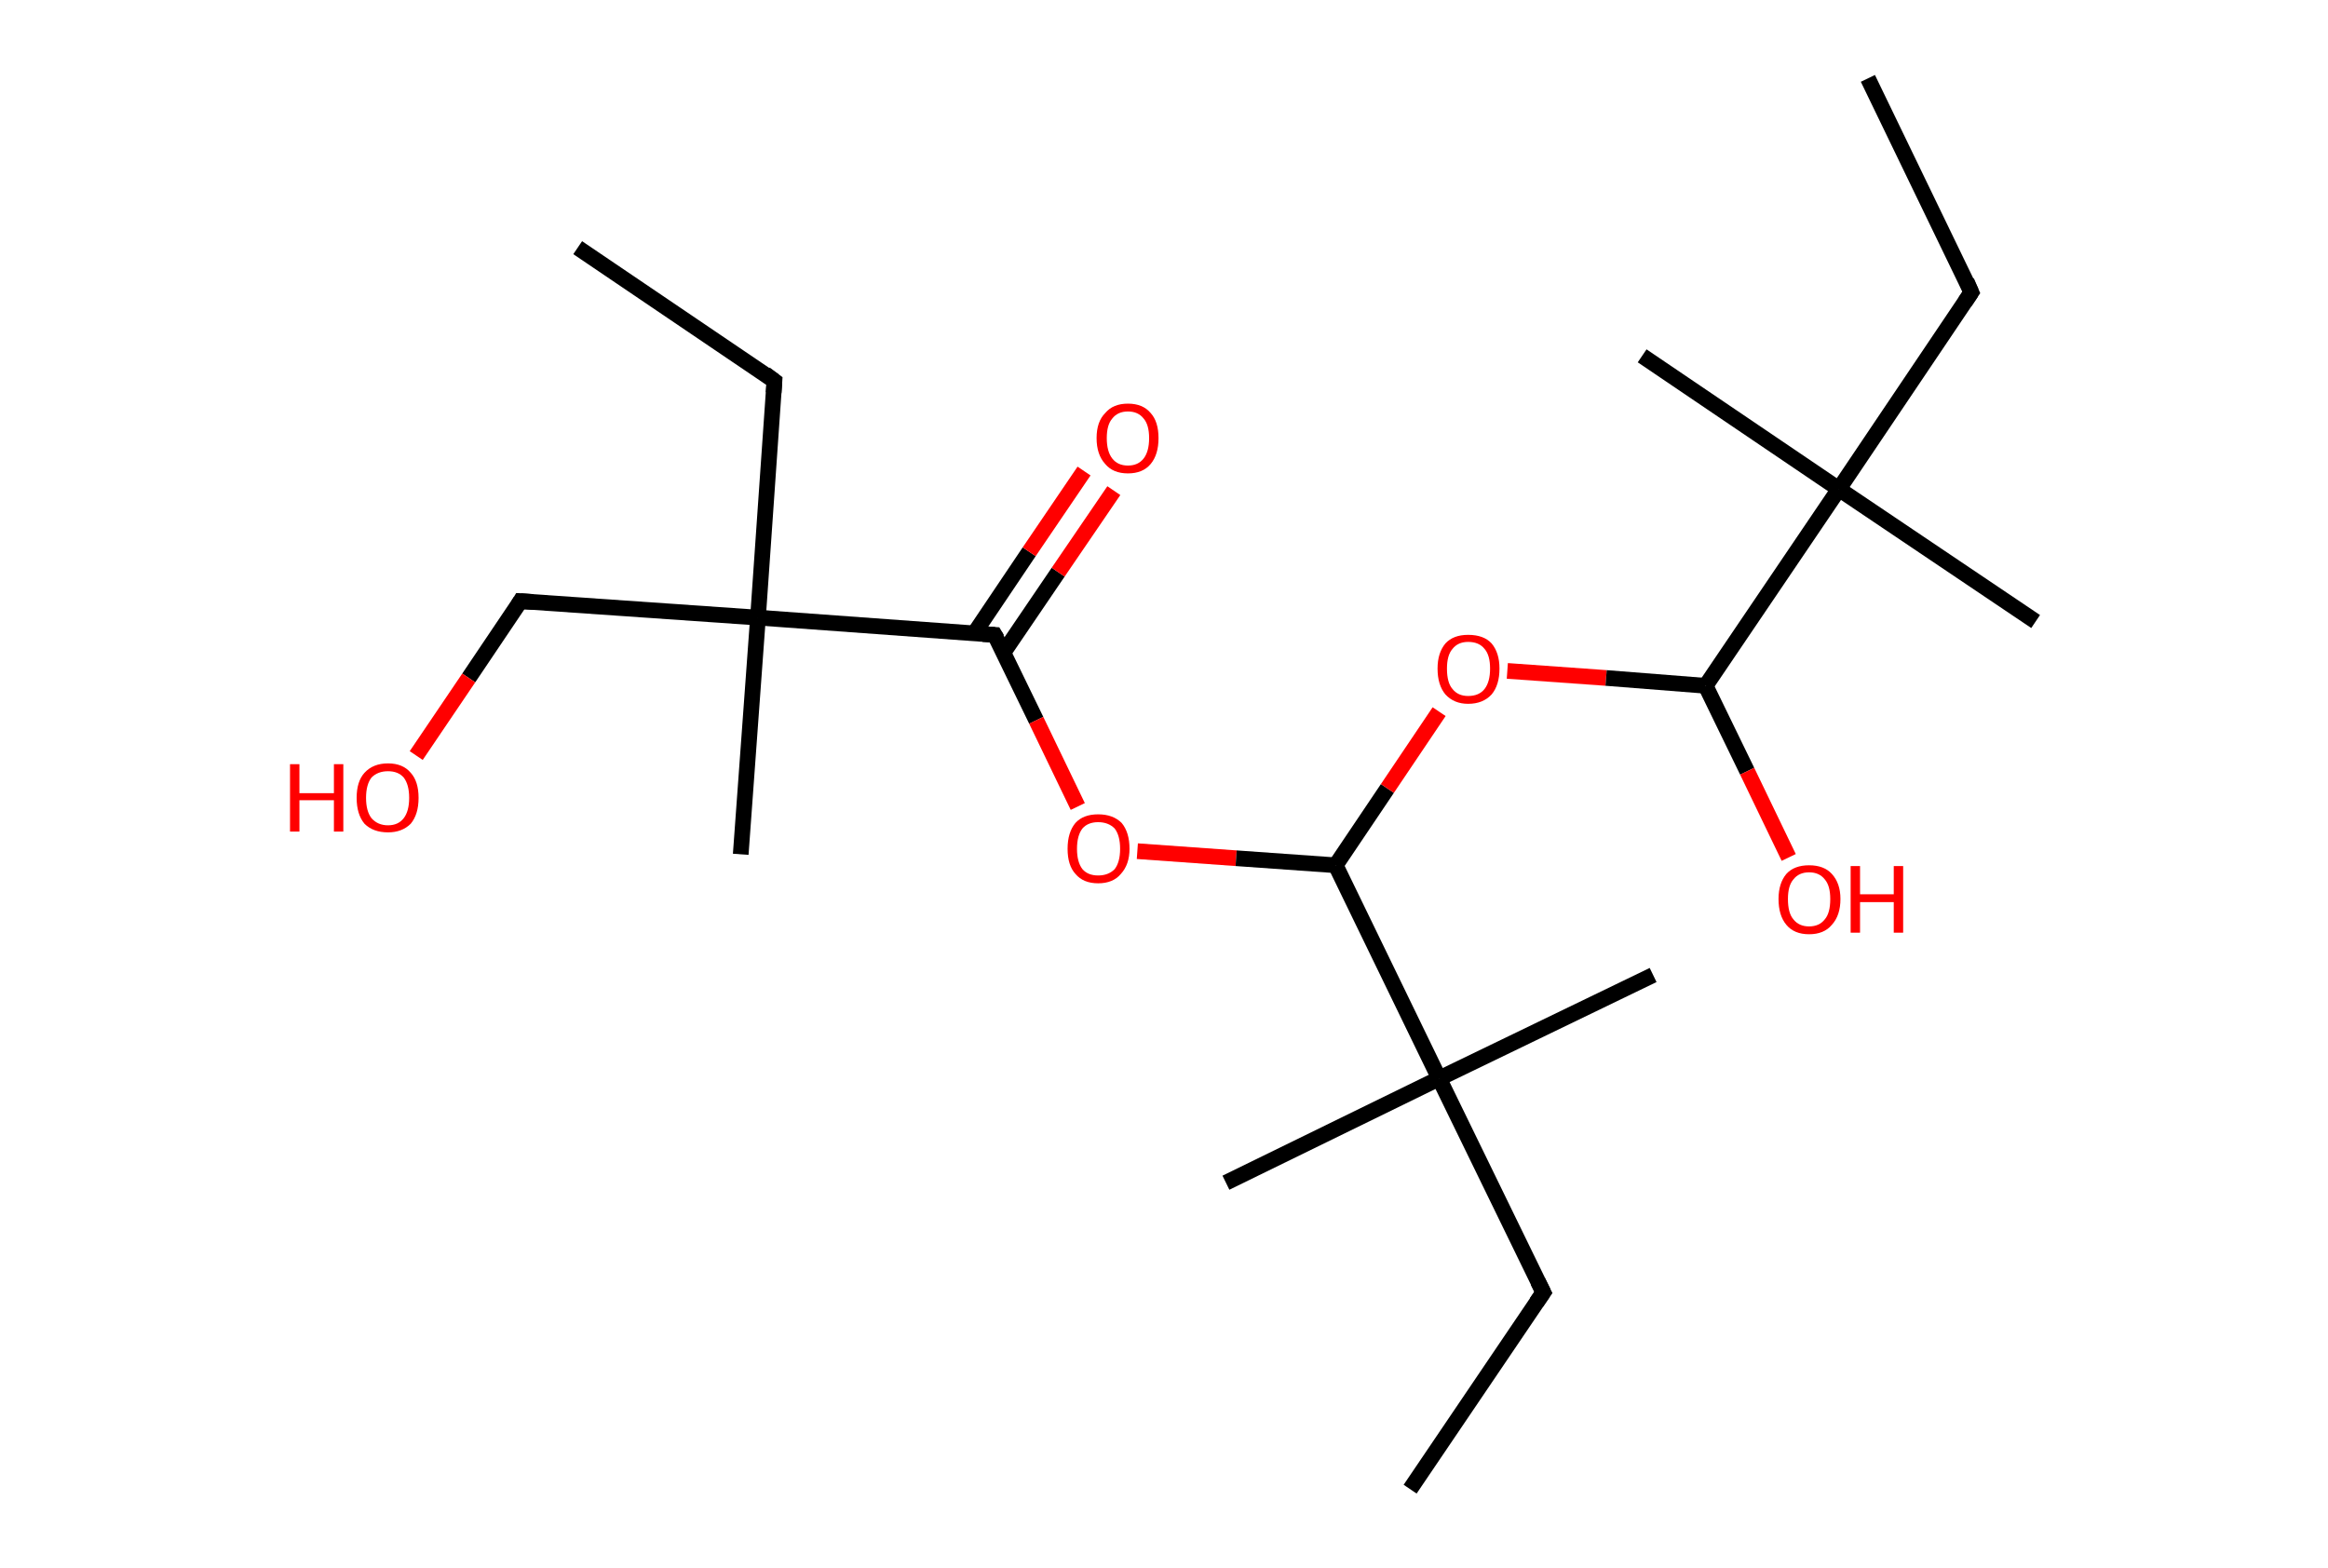 <?xml version='1.0' encoding='ASCII' standalone='yes'?>
<svg xmlns="http://www.w3.org/2000/svg" xmlns:rdkit="http://www.rdkit.org/xml" xmlns:xlink="http://www.w3.org/1999/xlink" version="1.1" baseProfile="full" xml:space="preserve" width="297px" height="200px" viewBox="0 0 297 200">
<!-- END OF HEADER -->
<rect style="opacity:1.0;fill:#FFFFFF;stroke:none" width="297.0" height="200.0" x="0.0" y="0.0"> </rect>
<path class="bond-0 atom-0 atom-1" d="M 73.7,31.6 L 98.8,48.6" style="fill:none;fill-rule:evenodd;stroke:#000000;stroke-width:2.0px;stroke-linecap:butt;stroke-linejoin:miter;stroke-opacity:1"/>
<path class="bond-1 atom-1 atom-2" d="M 98.8,48.6 L 96.7,78.8" style="fill:none;fill-rule:evenodd;stroke:#000000;stroke-width:2.0px;stroke-linecap:butt;stroke-linejoin:miter;stroke-opacity:1"/>
<path class="bond-2 atom-2 atom-3" d="M 96.7,78.8 L 94.5,109.0" style="fill:none;fill-rule:evenodd;stroke:#000000;stroke-width:2.0px;stroke-linecap:butt;stroke-linejoin:miter;stroke-opacity:1"/>
<path class="bond-3 atom-2 atom-4" d="M 96.7,78.8 L 66.4,76.7" style="fill:none;fill-rule:evenodd;stroke:#000000;stroke-width:2.0px;stroke-linecap:butt;stroke-linejoin:miter;stroke-opacity:1"/>
<path class="bond-4 atom-4 atom-5" d="M 66.4,76.7 L 59.8,86.5" style="fill:none;fill-rule:evenodd;stroke:#000000;stroke-width:2.0px;stroke-linecap:butt;stroke-linejoin:miter;stroke-opacity:1"/>
<path class="bond-4 atom-4 atom-5" d="M 59.8,86.5 L 53.1,96.4" style="fill:none;fill-rule:evenodd;stroke:#FF0000;stroke-width:2.0px;stroke-linecap:butt;stroke-linejoin:miter;stroke-opacity:1"/>
<path class="bond-5 atom-2 atom-6" d="M 96.7,78.8 L 126.9,81.0" style="fill:none;fill-rule:evenodd;stroke:#000000;stroke-width:2.0px;stroke-linecap:butt;stroke-linejoin:miter;stroke-opacity:1"/>
<path class="bond-6 atom-6 atom-7" d="M 128.0,83.3 L 135.0,73.0" style="fill:none;fill-rule:evenodd;stroke:#000000;stroke-width:2.0px;stroke-linecap:butt;stroke-linejoin:miter;stroke-opacity:1"/>
<path class="bond-6 atom-6 atom-7" d="M 135.0,73.0 L 142.1,62.6" style="fill:none;fill-rule:evenodd;stroke:#FF0000;stroke-width:2.0px;stroke-linecap:butt;stroke-linejoin:miter;stroke-opacity:1"/>
<path class="bond-6 atom-6 atom-7" d="M 124.3,80.8 L 131.3,70.4" style="fill:none;fill-rule:evenodd;stroke:#000000;stroke-width:2.0px;stroke-linecap:butt;stroke-linejoin:miter;stroke-opacity:1"/>
<path class="bond-6 atom-6 atom-7" d="M 131.3,70.4 L 138.3,60.1" style="fill:none;fill-rule:evenodd;stroke:#FF0000;stroke-width:2.0px;stroke-linecap:butt;stroke-linejoin:miter;stroke-opacity:1"/>
<path class="bond-7 atom-6 atom-8" d="M 126.9,81.0 L 132.2,91.9" style="fill:none;fill-rule:evenodd;stroke:#000000;stroke-width:2.0px;stroke-linecap:butt;stroke-linejoin:miter;stroke-opacity:1"/>
<path class="bond-7 atom-6 atom-8" d="M 132.2,91.9 L 137.5,102.9" style="fill:none;fill-rule:evenodd;stroke:#FF0000;stroke-width:2.0px;stroke-linecap:butt;stroke-linejoin:miter;stroke-opacity:1"/>
<path class="bond-8 atom-8 atom-9" d="M 145.1,108.6 L 157.7,109.5" style="fill:none;fill-rule:evenodd;stroke:#FF0000;stroke-width:2.0px;stroke-linecap:butt;stroke-linejoin:miter;stroke-opacity:1"/>
<path class="bond-8 atom-8 atom-9" d="M 157.7,109.5 L 170.4,110.4" style="fill:none;fill-rule:evenodd;stroke:#000000;stroke-width:2.0px;stroke-linecap:butt;stroke-linejoin:miter;stroke-opacity:1"/>
<path class="bond-9 atom-9 atom-10" d="M 170.4,110.4 L 177.0,100.6" style="fill:none;fill-rule:evenodd;stroke:#000000;stroke-width:2.0px;stroke-linecap:butt;stroke-linejoin:miter;stroke-opacity:1"/>
<path class="bond-9 atom-9 atom-10" d="M 177.0,100.6 L 183.6,90.8" style="fill:none;fill-rule:evenodd;stroke:#FF0000;stroke-width:2.0px;stroke-linecap:butt;stroke-linejoin:miter;stroke-opacity:1"/>
<path class="bond-10 atom-10 atom-11" d="M 192.3,85.6 L 204.9,86.5" style="fill:none;fill-rule:evenodd;stroke:#FF0000;stroke-width:2.0px;stroke-linecap:butt;stroke-linejoin:miter;stroke-opacity:1"/>
<path class="bond-10 atom-10 atom-11" d="M 204.9,86.5 L 217.6,87.5" style="fill:none;fill-rule:evenodd;stroke:#000000;stroke-width:2.0px;stroke-linecap:butt;stroke-linejoin:miter;stroke-opacity:1"/>
<path class="bond-11 atom-11 atom-12" d="M 217.6,87.5 L 222.9,98.4" style="fill:none;fill-rule:evenodd;stroke:#000000;stroke-width:2.0px;stroke-linecap:butt;stroke-linejoin:miter;stroke-opacity:1"/>
<path class="bond-11 atom-11 atom-12" d="M 222.9,98.4 L 228.2,109.4" style="fill:none;fill-rule:evenodd;stroke:#FF0000;stroke-width:2.0px;stroke-linecap:butt;stroke-linejoin:miter;stroke-opacity:1"/>
<path class="bond-12 atom-11 atom-13" d="M 217.6,87.5 L 234.6,62.4" style="fill:none;fill-rule:evenodd;stroke:#000000;stroke-width:2.0px;stroke-linecap:butt;stroke-linejoin:miter;stroke-opacity:1"/>
<path class="bond-13 atom-13 atom-14" d="M 234.6,62.4 L 259.7,79.3" style="fill:none;fill-rule:evenodd;stroke:#000000;stroke-width:2.0px;stroke-linecap:butt;stroke-linejoin:miter;stroke-opacity:1"/>
<path class="bond-14 atom-13 atom-15" d="M 234.6,62.4 L 209.5,45.4" style="fill:none;fill-rule:evenodd;stroke:#000000;stroke-width:2.0px;stroke-linecap:butt;stroke-linejoin:miter;stroke-opacity:1"/>
<path class="bond-15 atom-13 atom-16" d="M 234.6,62.4 L 251.5,37.3" style="fill:none;fill-rule:evenodd;stroke:#000000;stroke-width:2.0px;stroke-linecap:butt;stroke-linejoin:miter;stroke-opacity:1"/>
<path class="bond-16 atom-16 atom-17" d="M 251.5,37.3 L 238.3,10.0" style="fill:none;fill-rule:evenodd;stroke:#000000;stroke-width:2.0px;stroke-linecap:butt;stroke-linejoin:miter;stroke-opacity:1"/>
<path class="bond-17 atom-9 atom-18" d="M 170.4,110.4 L 183.6,137.6" style="fill:none;fill-rule:evenodd;stroke:#000000;stroke-width:2.0px;stroke-linecap:butt;stroke-linejoin:miter;stroke-opacity:1"/>
<path class="bond-18 atom-18 atom-19" d="M 183.6,137.6 L 210.9,124.4" style="fill:none;fill-rule:evenodd;stroke:#000000;stroke-width:2.0px;stroke-linecap:butt;stroke-linejoin:miter;stroke-opacity:1"/>
<path class="bond-19 atom-18 atom-20" d="M 183.6,137.6 L 156.4,150.9" style="fill:none;fill-rule:evenodd;stroke:#000000;stroke-width:2.0px;stroke-linecap:butt;stroke-linejoin:miter;stroke-opacity:1"/>
<path class="bond-20 atom-18 atom-21" d="M 183.6,137.6 L 196.9,164.9" style="fill:none;fill-rule:evenodd;stroke:#000000;stroke-width:2.0px;stroke-linecap:butt;stroke-linejoin:miter;stroke-opacity:1"/>
<path class="bond-21 atom-21 atom-22" d="M 196.9,164.9 L 179.9,190.0" style="fill:none;fill-rule:evenodd;stroke:#000000;stroke-width:2.0px;stroke-linecap:butt;stroke-linejoin:miter;stroke-opacity:1"/>
<path d="M 97.6,47.7 L 98.8,48.6 L 98.7,50.1" style="fill:none;stroke:#000000;stroke-width:2.0px;stroke-linecap:butt;stroke-linejoin:miter;stroke-opacity:1;"/>
<path d="M 68.0,76.8 L 66.4,76.7 L 66.1,77.2" style="fill:none;stroke:#000000;stroke-width:2.0px;stroke-linecap:butt;stroke-linejoin:miter;stroke-opacity:1;"/>
<path d="M 125.4,80.9 L 126.9,81.0 L 127.2,81.5" style="fill:none;stroke:#000000;stroke-width:2.0px;stroke-linecap:butt;stroke-linejoin:miter;stroke-opacity:1;"/>
<path d="M 250.7,38.5 L 251.5,37.3 L 250.9,35.9" style="fill:none;stroke:#000000;stroke-width:2.0px;stroke-linecap:butt;stroke-linejoin:miter;stroke-opacity:1;"/>
<path d="M 196.2,163.5 L 196.9,164.9 L 196.0,166.2" style="fill:none;stroke:#000000;stroke-width:2.0px;stroke-linecap:butt;stroke-linejoin:miter;stroke-opacity:1;"/>
<path class="atom-5" d="M 37.0 97.5 L 38.2 97.5 L 38.2 101.2 L 42.6 101.2 L 42.6 97.5 L 43.8 97.5 L 43.8 106.1 L 42.6 106.1 L 42.6 102.1 L 38.2 102.1 L 38.2 106.1 L 37.0 106.1 L 37.0 97.5 " fill="#FF0000"/>
<path class="atom-5" d="M 45.5 101.8 Q 45.5 99.7, 46.5 98.6 Q 47.6 97.4, 49.5 97.4 Q 51.4 97.4, 52.4 98.6 Q 53.4 99.7, 53.4 101.8 Q 53.4 103.9, 52.4 105.1 Q 51.3 106.2, 49.5 106.2 Q 47.6 106.2, 46.5 105.1 Q 45.5 103.9, 45.5 101.8 M 49.5 105.3 Q 50.8 105.3, 51.5 104.4 Q 52.2 103.5, 52.2 101.8 Q 52.2 100.1, 51.5 99.2 Q 50.8 98.4, 49.5 98.4 Q 48.2 98.4, 47.4 99.2 Q 46.7 100.1, 46.7 101.8 Q 46.7 103.5, 47.4 104.4 Q 48.2 105.3, 49.5 105.3 " fill="#FF0000"/>
<path class="atom-7" d="M 139.9 55.9 Q 139.9 53.8, 141.0 52.7 Q 142.0 51.5, 143.9 51.5 Q 145.8 51.5, 146.8 52.7 Q 147.8 53.8, 147.8 55.9 Q 147.8 58.0, 146.8 59.2 Q 145.8 60.4, 143.9 60.4 Q 142.0 60.4, 141.0 59.2 Q 139.9 58.0, 139.9 55.9 M 143.9 59.4 Q 145.2 59.4, 145.9 58.5 Q 146.6 57.6, 146.6 55.9 Q 146.6 54.2, 145.9 53.4 Q 145.2 52.5, 143.9 52.5 Q 142.6 52.5, 141.9 53.4 Q 141.2 54.2, 141.2 55.9 Q 141.2 57.6, 141.9 58.5 Q 142.6 59.4, 143.9 59.4 " fill="#FF0000"/>
<path class="atom-8" d="M 136.2 108.3 Q 136.2 106.2, 137.2 105.0 Q 138.2 103.9, 140.1 103.9 Q 142.0 103.9, 143.1 105.0 Q 144.1 106.2, 144.1 108.3 Q 144.1 110.3, 143.0 111.5 Q 142.0 112.7, 140.1 112.7 Q 138.2 112.7, 137.2 111.5 Q 136.2 110.4, 136.2 108.3 M 140.1 111.7 Q 141.4 111.7, 142.2 110.9 Q 142.9 110.0, 142.9 108.3 Q 142.9 106.6, 142.2 105.7 Q 141.4 104.9, 140.1 104.9 Q 138.8 104.9, 138.1 105.7 Q 137.4 106.6, 137.4 108.3 Q 137.4 110.0, 138.1 110.9 Q 138.8 111.7, 140.1 111.7 " fill="#FF0000"/>
<path class="atom-10" d="M 183.4 85.3 Q 183.4 83.3, 184.4 82.1 Q 185.4 81.0, 187.3 81.0 Q 189.3 81.0, 190.3 82.1 Q 191.3 83.3, 191.3 85.3 Q 191.3 87.4, 190.3 88.6 Q 189.2 89.8, 187.3 89.8 Q 185.5 89.8, 184.4 88.6 Q 183.4 87.4, 183.4 85.3 M 187.3 88.8 Q 188.7 88.8, 189.4 87.9 Q 190.1 87.0, 190.1 85.3 Q 190.1 83.6, 189.4 82.8 Q 188.7 81.9, 187.3 81.9 Q 186.0 81.9, 185.3 82.8 Q 184.6 83.6, 184.6 85.3 Q 184.6 87.1, 185.3 87.9 Q 186.0 88.8, 187.3 88.8 " fill="#FF0000"/>
<path class="atom-12" d="M 226.9 114.7 Q 226.9 112.7, 227.9 111.5 Q 228.9 110.4, 230.8 110.4 Q 232.7 110.4, 233.7 111.5 Q 234.8 112.7, 234.8 114.7 Q 234.8 116.8, 233.7 118.0 Q 232.7 119.2, 230.8 119.2 Q 228.9 119.2, 227.9 118.0 Q 226.9 116.8, 226.9 114.7 M 230.8 118.2 Q 232.1 118.2, 232.8 117.3 Q 233.5 116.5, 233.5 114.7 Q 233.5 113.0, 232.8 112.2 Q 232.1 111.3, 230.8 111.3 Q 229.5 111.3, 228.8 112.2 Q 228.1 113.0, 228.1 114.7 Q 228.1 116.5, 228.8 117.3 Q 229.5 118.2, 230.8 118.2 " fill="#FF0000"/>
<path class="atom-12" d="M 236.1 110.5 L 237.3 110.5 L 237.3 114.1 L 241.6 114.1 L 241.6 110.5 L 242.8 110.5 L 242.8 119.0 L 241.6 119.0 L 241.6 115.1 L 237.3 115.1 L 237.3 119.0 L 236.1 119.0 L 236.1 110.5 " fill="#FF0000"/>
</svg>
